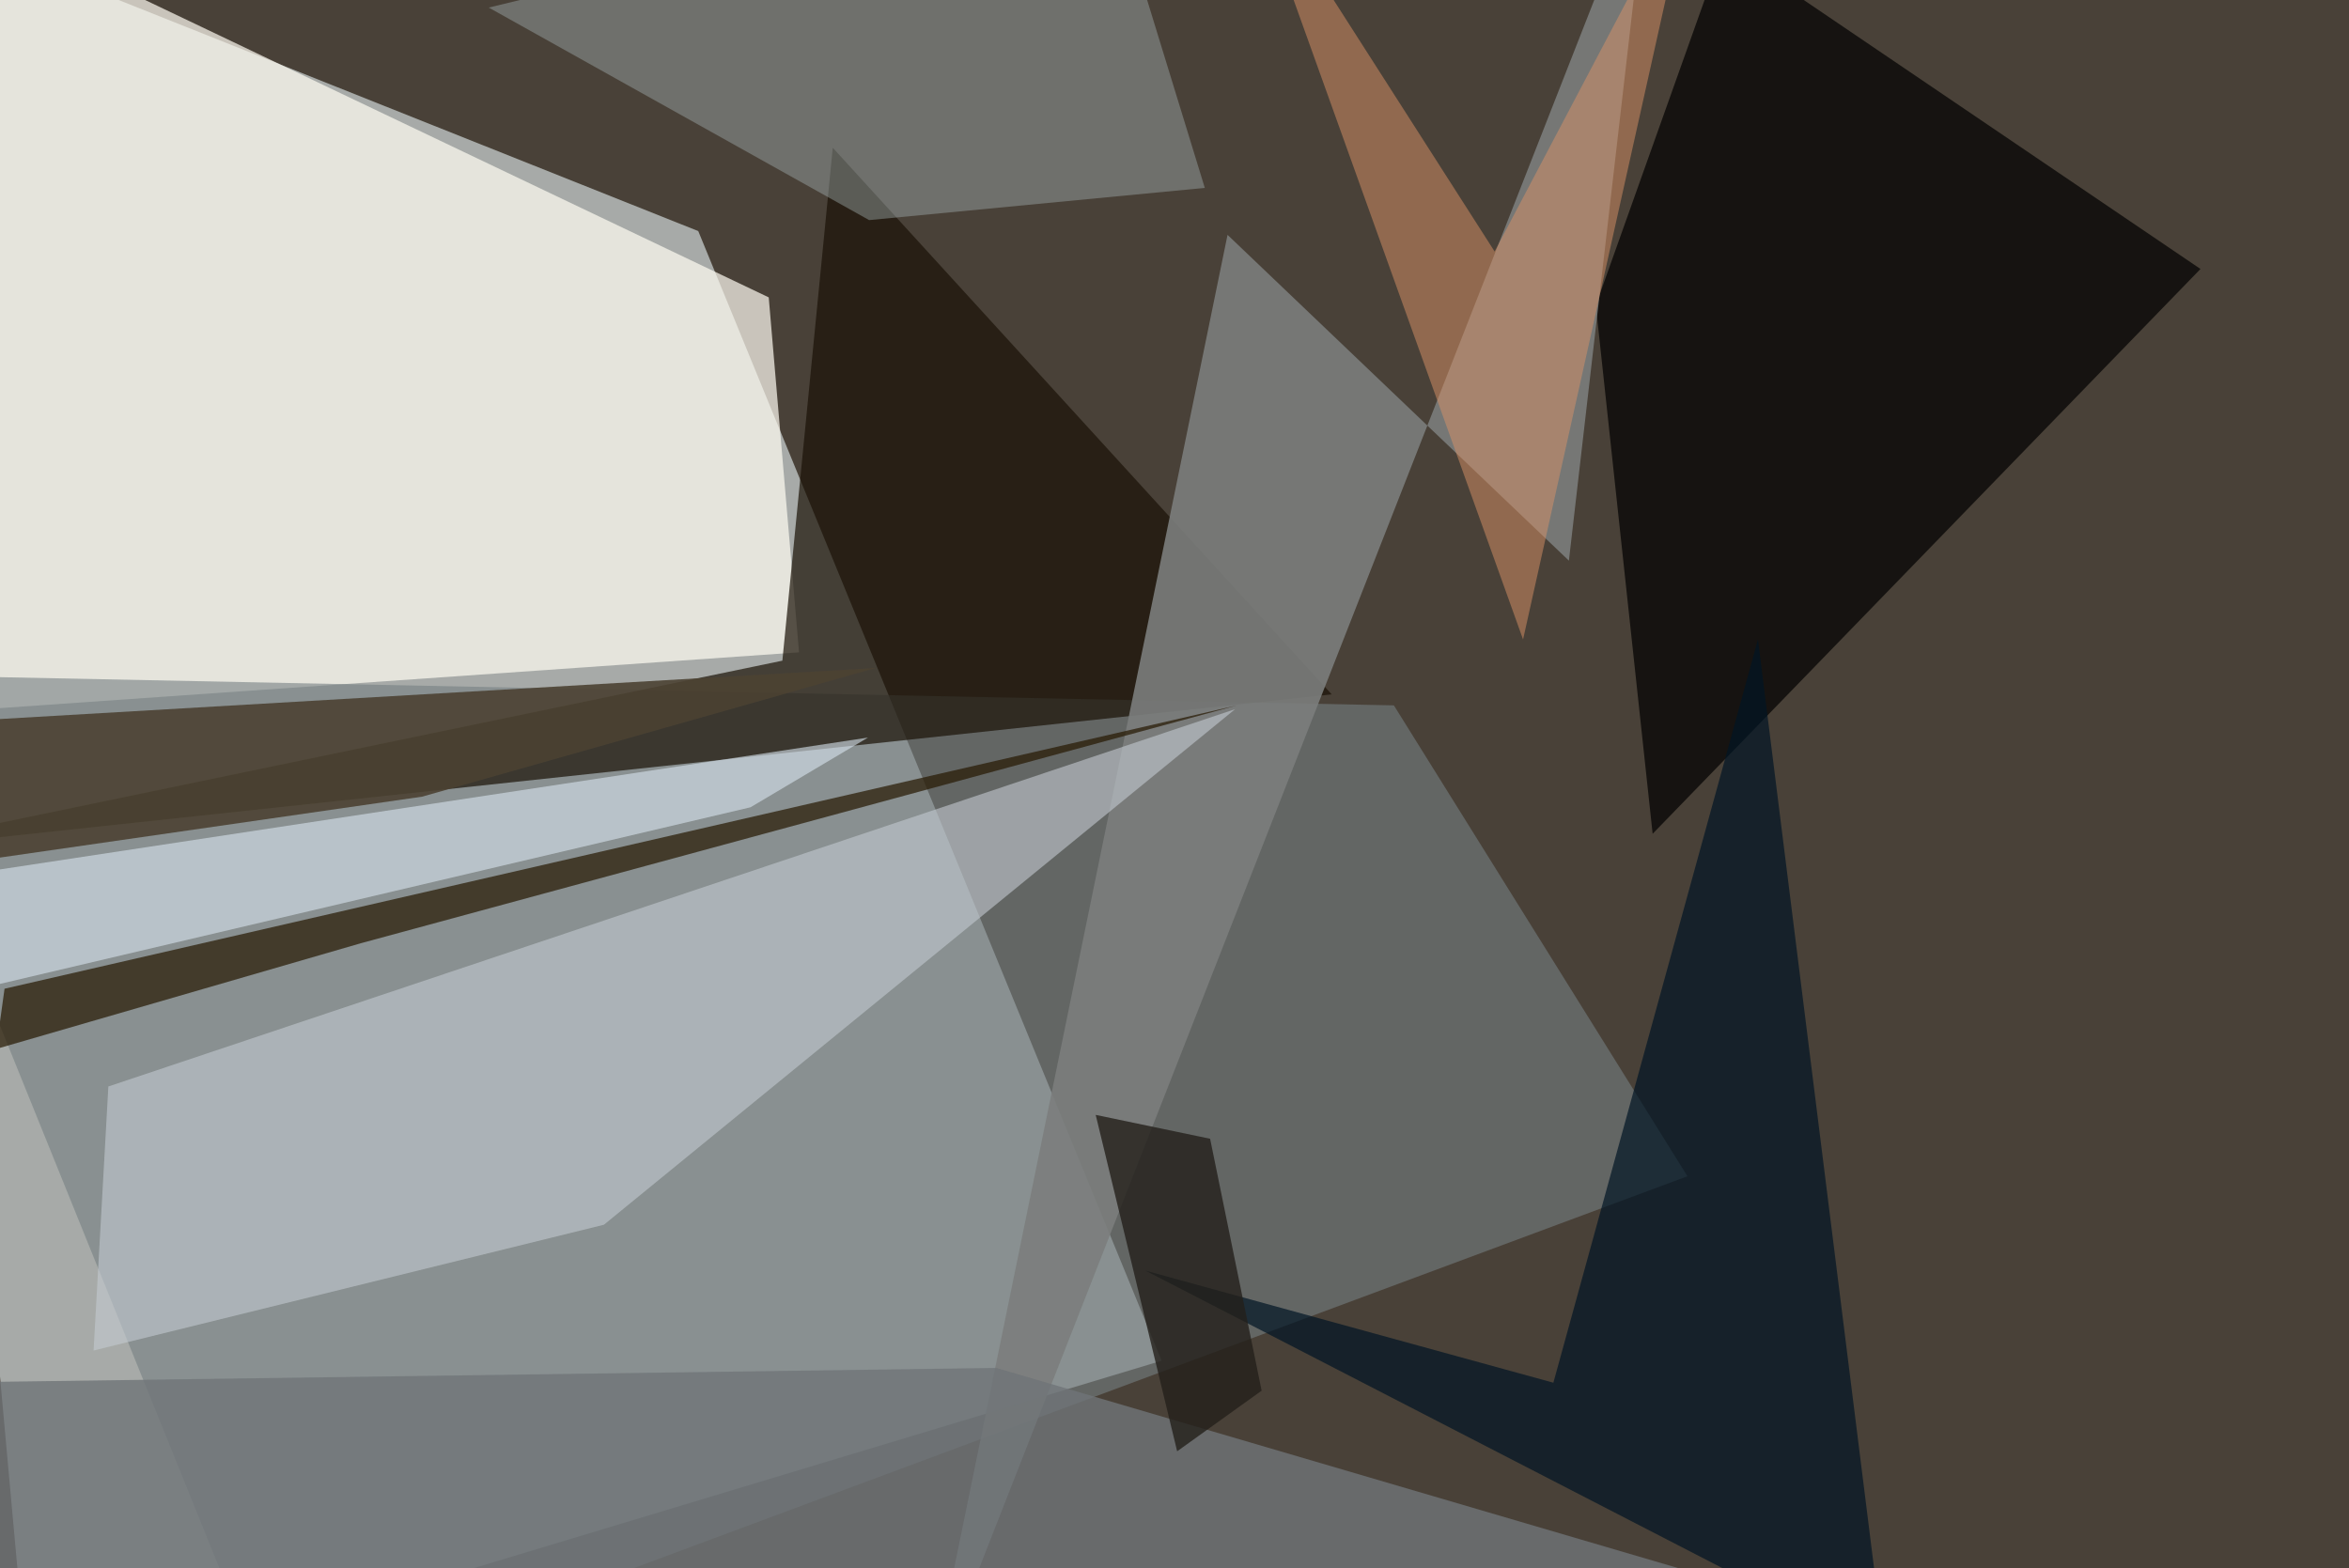 <svg xmlns="http://www.w3.org/2000/svg" viewBox="0 0 620 414"><defs/><filter id="a"><feGaussianBlur stdDeviation="30"/></filter><rect width="100%" height="100%" fill="#494138"/><g filter="url(#a)"><path fill="#cfd7d8" fill-opacity=".7" d="M184.3 61L-35.4-26.6 7.8 449.3l298.8-90.1z"/><path fill="#fffdf3" fill-opacity=".7" d="M-11.1 187.7l222-15.5-8-93.7L-37.4-36.1z"/><path fill="#757f83" fill-opacity=".6" d="M72.2 449.3l373.2-138.8-77.5-124.3-405.4-8.2z"/><path fill="#1b1206" fill-opacity=".7" d="M-37.5 225l389-41.7L219.8 39l-13.3 135.4z"/><path fill="#000101" fill-opacity=".7" d="M436.2 220.1l-15-139.5L455-14.3 580.8 71z"/><path fill="#7b7e7c" fill-opacity=".9" d="M414.1 148l21.4-185.5-190.9 486.8L324 62z"/><path fill="#c3cad1" fill-opacity=".6" d="M326 187.2L28.6 286.8l-3.9 69.7 134.7-33.2z"/><path fill="#a9b8b9" fill-opacity=".4" d="M229.4 58.1L129 2l162.3-39.4 26.7 87z"/><path fill="#4c4232" fill-opacity=".9" d="M231.3 176.3l-119.9 34-149 21.5V192z"/><path fill="#001524" fill-opacity=".7" d="M464 168.8L410 365l-107.7-29.6L497.4 436z"/><path fill="#6f7578" fill-opacity=".8" d="M-26.2 444l-6-78.8 295.2-4.1 188 55.2z"/><path fill="#261801" fill-opacity=".7" d="M1.2 261L-1 276.9 95.2 249l231.3-62.8z"/><path fill="#d8e5ee" fill-opacity=".6" d="M198.1 213.1l31-18.4-266.6 40.5 1.9 32.9z"/><path fill="#db9267" fill-opacity=".5" d="M328-37.5l74 206.3 45-202-52.5 99.6z"/><path fill="#23201b" fill-opacity=".8" d="M289.2 294.3l21.5 88.8 22.3-16-13.6-66.5z"/></g></svg>